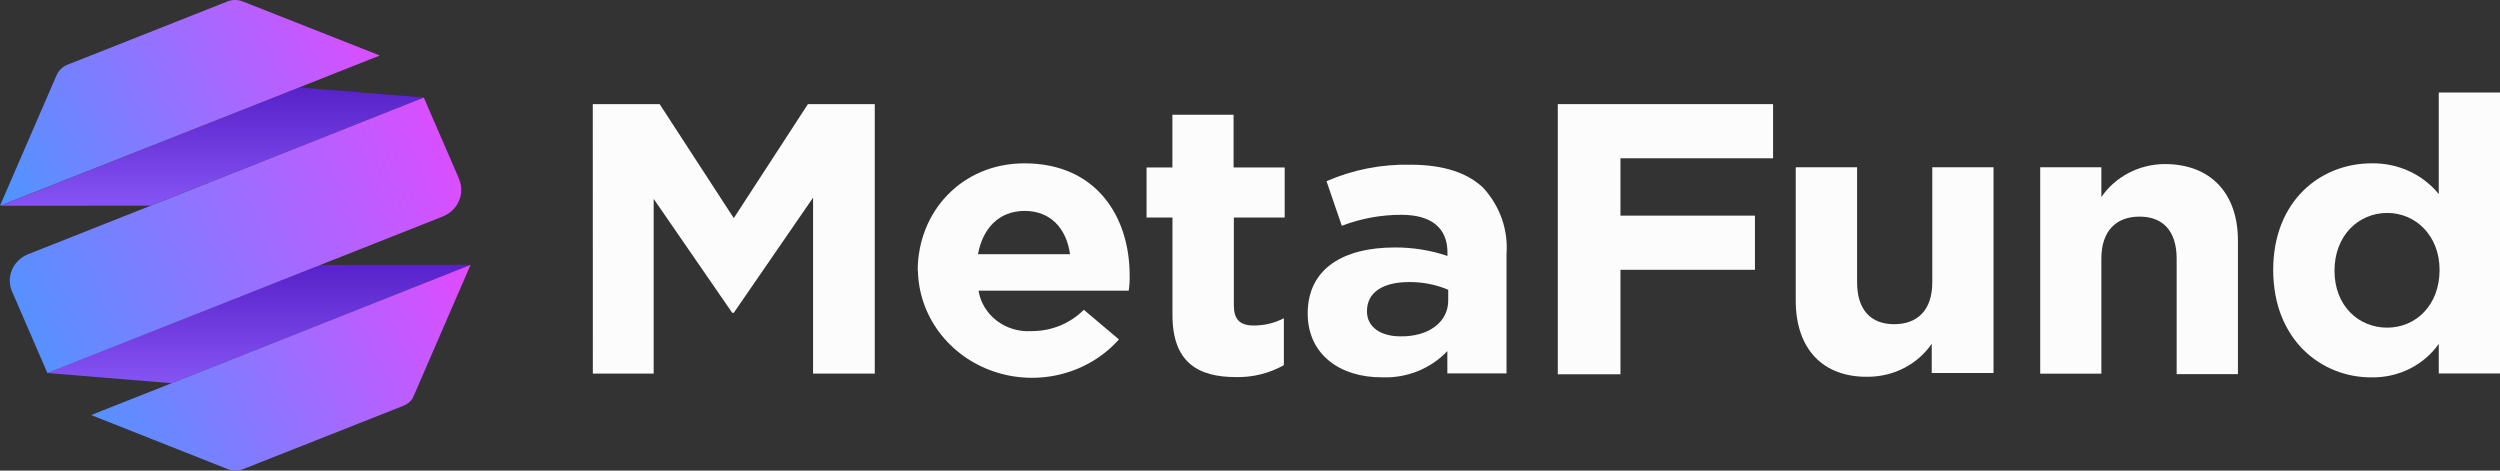 <svg width="170" height="32" viewBox="0 0 170 32" fill="none" xmlns="http://www.w3.org/2000/svg">
<rect x="0" y="0" width="170" height="32" fill="#333333" stroke="none"/>
<path d="M40.309 7.08H44.856L49.897 14.832L54.937 7.083H59.484V25.407H55.289V13.44L49.897 21.271H49.791L44.45 13.523V25.403H40.313L40.309 7.08Z" fill="#FCFCFC"/>
<path d="M62.404 18.406C62.404 14.405 65.393 11.107 69.662 11.107C74.562 11.107 76.816 14.745 76.816 18.721C76.825 19.07 76.804 19.421 76.753 19.767H66.54C66.672 20.57 67.112 21.297 67.775 21.805C68.438 22.313 69.276 22.567 70.124 22.516C70.796 22.522 71.463 22.395 72.081 22.142C72.692 21.892 73.243 21.525 73.701 21.065L76.088 23.081C75.066 24.229 73.701 25.052 72.177 25.44C70.653 25.828 69.041 25.764 67.556 25.254C66.071 24.745 64.784 23.815 63.867 22.589C62.949 21.363 62.444 19.899 62.419 18.391L62.404 18.406ZM72.762 17.285C72.515 15.505 71.412 14.342 69.678 14.342C67.945 14.342 66.825 15.512 66.505 17.285H72.762Z" fill="#FCFCFC"/>
<path d="M79.727 21.416V14.79H77.966V11.387H79.723V7.801H83.883V11.387H87.358V14.79H83.902V20.773C83.902 21.693 84.293 22.134 85.244 22.134C85.963 22.139 86.671 21.969 87.303 21.641V24.831C86.307 25.391 85.167 25.672 84.012 25.642C81.488 25.631 79.727 24.666 79.727 21.416Z" fill="#FCFCFC"/>
<path d="M88.923 21.316C88.923 18.249 91.369 16.828 94.844 16.828C96.064 16.821 97.277 17.016 98.428 17.404V17.169C98.428 15.527 97.364 14.607 95.297 14.607C93.908 14.605 92.532 14.859 91.243 15.355L90.203 12.322C91.989 11.542 93.936 11.158 95.9 11.2C98.209 11.2 99.813 11.773 100.854 12.767C101.417 13.377 101.847 14.088 102.12 14.858C102.393 15.629 102.502 16.443 102.443 17.255V25.392H98.42V23.873C97.862 24.464 97.175 24.93 96.408 25.239C95.64 25.547 94.811 25.69 93.979 25.657C91.177 25.676 88.923 24.143 88.923 21.316ZM98.479 20.452V19.704C97.645 19.352 96.742 19.173 95.83 19.18C94.049 19.18 92.953 19.861 92.953 21.17C92.953 22.239 93.881 22.871 95.227 22.871C97.183 22.901 98.479 21.877 98.479 20.441V20.452Z" fill="#FCFCFC"/>
<path d="M105.93 7.08H120.569V10.763H110.191V14.663H119.336V18.346H110.191V25.451H105.93V7.08Z" fill="#FCFCFC"/>
<path d="M122.11 20.441V11.373H126.282V19.192C126.282 21.061 127.205 22.045 128.802 22.045C130.399 22.045 131.396 21.08 131.396 19.192V11.373H135.56V25.365H131.357V23.376C130.889 24.06 130.251 24.622 129.5 25.014C128.749 25.405 127.908 25.613 127.053 25.62C123.938 25.676 122.11 23.709 122.11 20.441Z" fill="#FCFCFC"/>
<path d="M138.734 11.373H142.893V13.399C143.361 12.715 143.999 12.152 144.75 11.76C145.501 11.368 146.342 11.161 147.198 11.156C150.328 11.156 152.179 13.145 152.179 16.361V25.44H148.012V17.587C148.012 15.718 147.088 14.73 145.492 14.73C143.895 14.73 142.893 15.703 142.893 17.587V25.41H138.734V11.373Z" fill="#FCFCFC"/>
<path d="M154.578 18.354C154.578 13.668 157.783 11.107 161.266 11.107C162.146 11.09 163.017 11.27 163.811 11.633C164.605 11.996 165.298 12.532 165.836 13.197V6.291H170V25.395H165.836V23.384C165.334 24.098 164.653 24.68 163.855 25.078C163.056 25.476 162.166 25.676 161.266 25.661C157.838 25.676 154.578 23.096 154.578 18.354ZM165.891 18.354C165.891 16.028 164.271 14.48 162.33 14.48C160.389 14.48 158.746 16.006 158.746 18.406C158.746 20.807 160.389 22.28 162.33 22.28C164.271 22.28 165.891 20.762 165.891 18.354Z" fill="#FCFCFC"/>
<path d="M28.809 6.635L10.237 13.986L0.024 13.99L20.353 5.943L28.809 6.635Z" fill="url(#paint0_linear_3813_2217)"/>
<path d="M31.99 18.01V18.014L11.669 26.057L3.209 25.365L21.777 18.014L31.99 18.01Z" fill="url(#paint1_linear_3813_2217)"/>
<path d="M31.998 18.01L28.144 26.895C28.144 26.925 28.112 26.958 28.097 26.992V27.011C28.019 27.152 27.916 27.279 27.792 27.385C27.676 27.48 27.544 27.555 27.4 27.605L16.529 31.902C16.196 32.033 15.822 32.033 15.489 31.902L6.195 28.222L11.673 26.057L31.994 18.014L31.998 18.01Z" fill="url(#paint2_linear_3813_2217)"/>
<path d="M25.827 3.774L20.349 5.943L0 13.99L3.851 5.109C3.991 4.791 4.254 4.538 4.586 4.402L15.465 0.098C15.798 -0.033 16.172 -0.033 16.506 0.098L25.827 3.774Z" fill="url(#paint3_linear_3813_2217)"/>
<path d="M31.039 13.975C30.815 14.31 30.488 14.571 30.104 14.723L21.781 18.017L3.224 25.365L0.822 19.827C0.719 19.591 0.665 19.337 0.665 19.081C0.665 18.825 0.717 18.572 0.82 18.335C0.922 18.098 1.073 17.883 1.263 17.703C1.452 17.521 1.677 17.378 1.925 17.281L10.252 13.986L28.82 6.635L31.219 12.169C31.219 12.169 31.219 12.169 31.219 12.188C31.341 12.478 31.388 12.791 31.357 13.102C31.325 13.413 31.216 13.713 31.039 13.975Z" fill="url(#paint4_linear_3813_2217)"/>
<defs>
<linearGradient id="paint0_linear_3813_2217" x1="14.416" y1="5.943" x2="14.416" y2="13.99" gradientUnits="userSpaceOnUse">
<stop stop-color="#5722C9"/>
<stop offset="1" stop-color="#8653F4"/>
</linearGradient>
<linearGradient id="paint1_linear_3813_2217" x1="17.599" y1="18.01" x2="17.599" y2="26.057" gradientUnits="userSpaceOnUse">
<stop stop-color="#5722C9"/>
<stop offset="1" stop-color="#8653F4"/>
</linearGradient>
<linearGradient id="paint2_linear_3813_2217" x1="32.401" y1="21.536" x2="7.662" y2="32.606" gradientUnits="userSpaceOnUse">
<stop stop-color="#DD4DFF"/>
<stop offset="1" stop-color="#5393FF"/>
</linearGradient>
<linearGradient id="paint3_linear_3813_2217" x1="26.23" y1="3.526" x2="1.476" y2="14.613" gradientUnits="userSpaceOnUse">
<stop stop-color="#DD4DFF"/>
<stop offset="1" stop-color="#5393FF"/>
</linearGradient>
<linearGradient id="paint4_linear_3813_2217" x1="31.846" y1="11.356" x2="1.341" y2="23.486" gradientUnits="userSpaceOnUse">
<stop stop-color="#DD4DFF"/>
<stop offset="1" stop-color="#5393FF"/>
</linearGradient>
</defs>
</svg>
